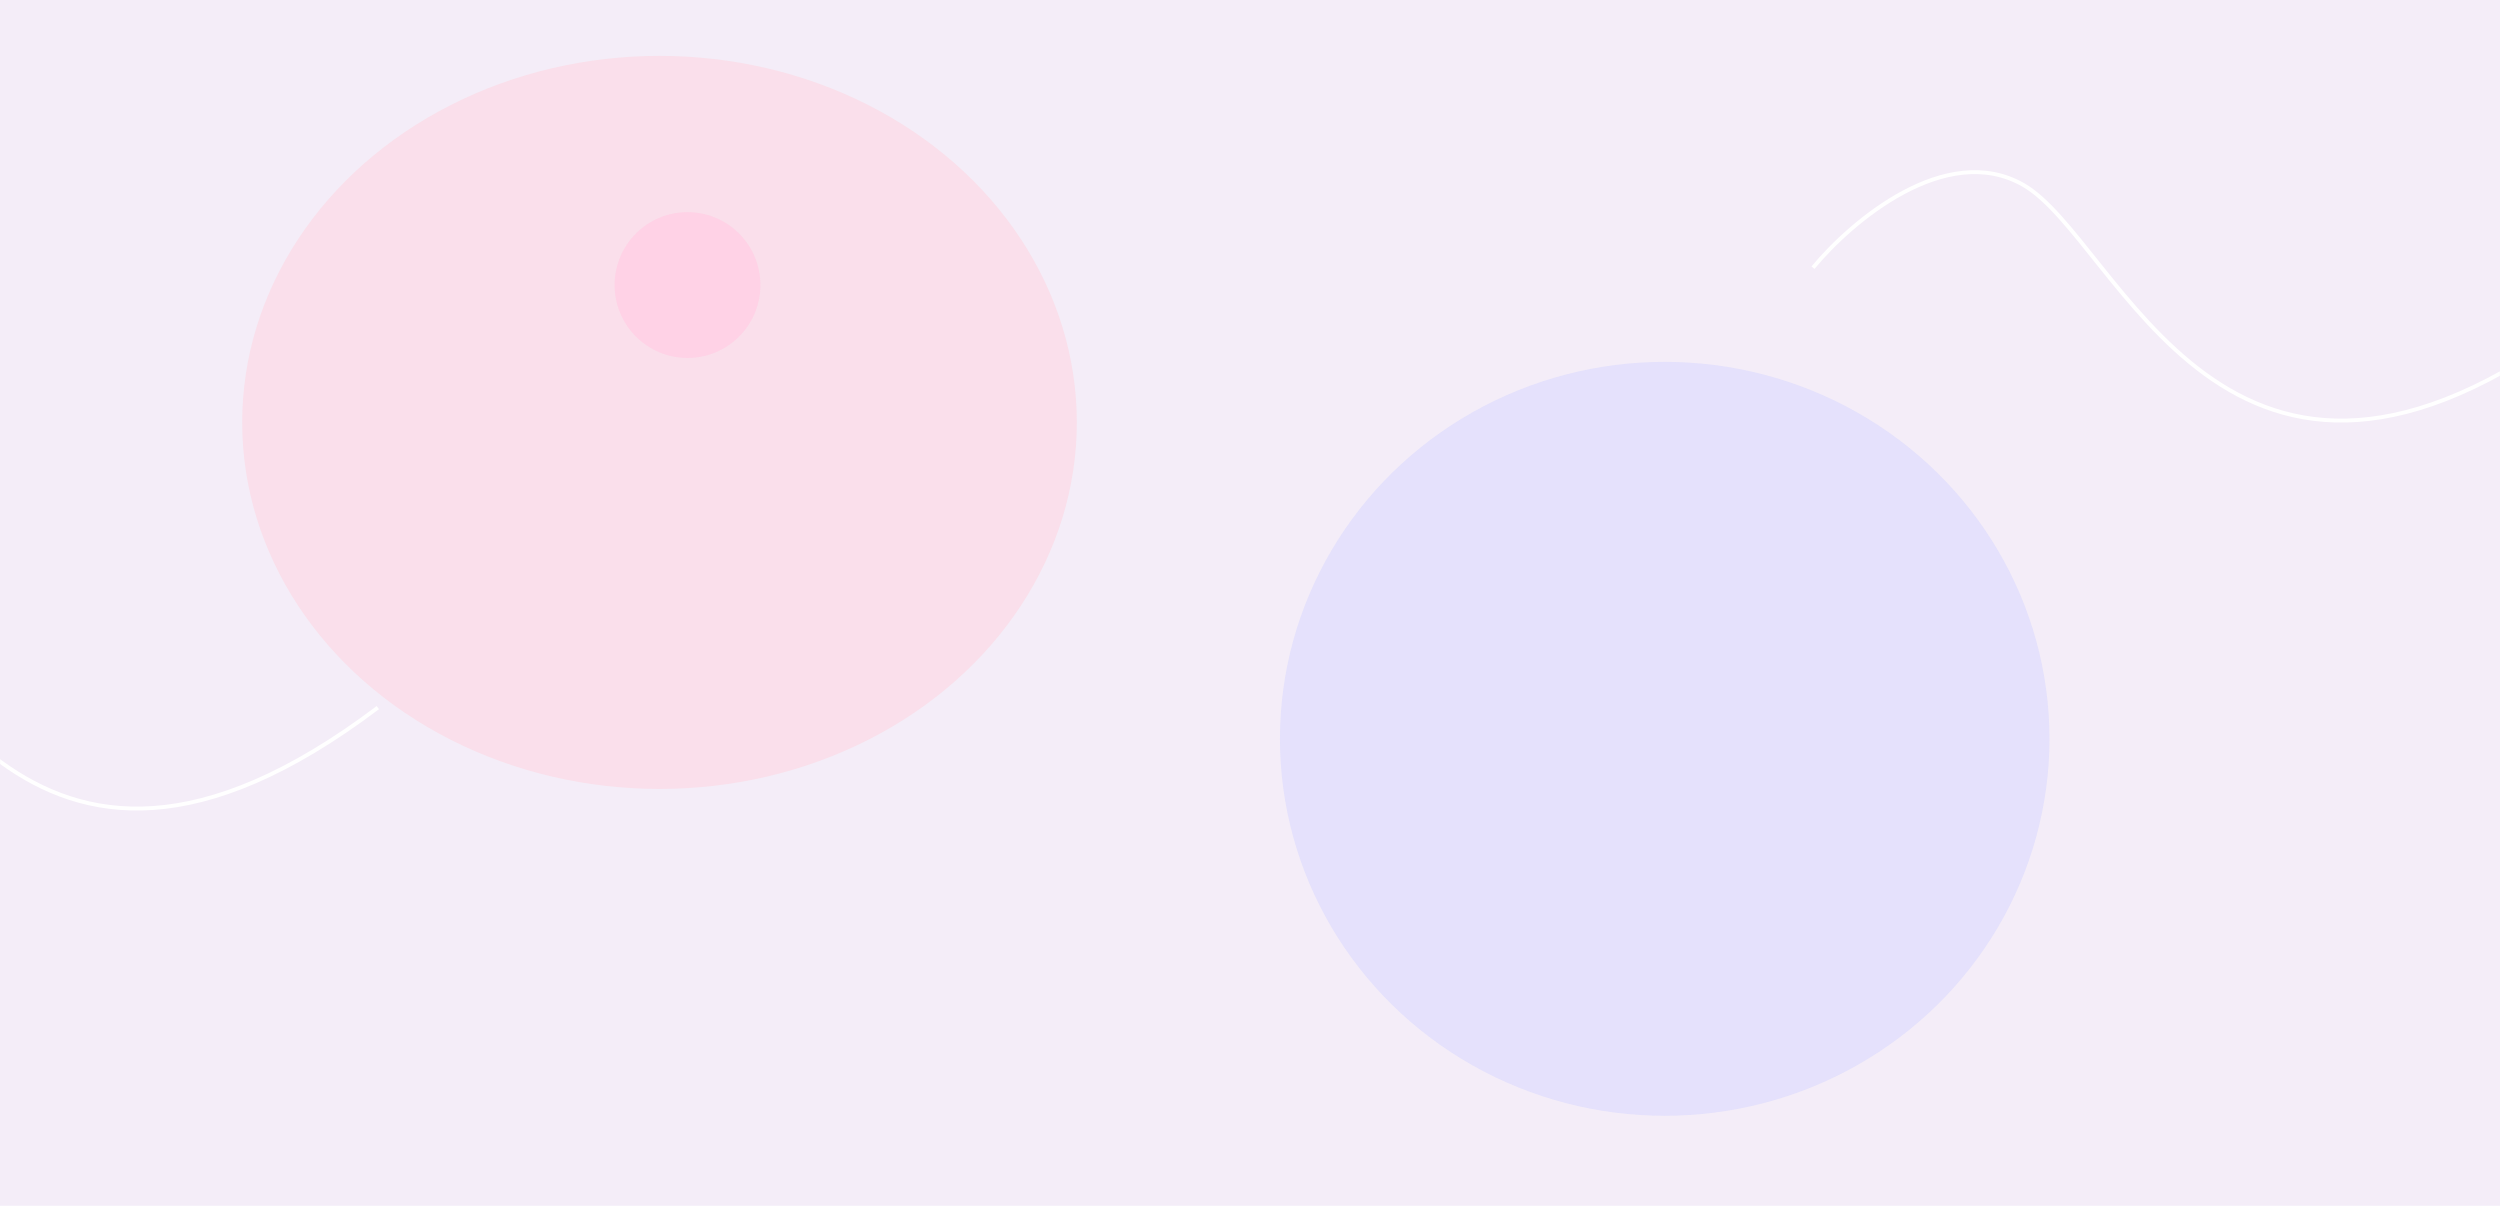 <svg width="1920" height="926" viewBox="0 0 1920 926" fill="none" xmlns="http://www.w3.org/2000/svg">
<rect width="1920" height="926" fill="#F4EDF8"/>
<mask id="mask0_1_3761" style="mask-type:alpha" maskUnits="userSpaceOnUse" x="0" y="0" width="1920" height="926">
<rect width="1920" height="926" fill="#E6DDFA"/>
</mask>
<g mask="url(#mask0_1_3761)">
<g opacity="0.5" filter="url(#filter0_f_1_3761)">
<ellipse cx="506.5" cy="324.414" rx="320.5" ry="281.5" fill="#FFD2DD"/>
</g>
<g opacity="0.5" filter="url(#filter1_f_1_3761)">
<ellipse cx="1278.5" cy="567.414" rx="295.5" ry="289.5" fill="#D5D5FF"/>
</g>
<circle cx="528" cy="218.914" r="56" fill="#FFD2E6"/>
<path d="M1392.4 205.574C1421.52 170.229 1494.59 108.038 1553.93 142.028C1628.09 184.515 1708.83 452.371 1983.14 245.49" stroke="white" stroke-width="3"/>
<path d="M-300.571 503.537C-271.45 468.192 -198.377 406.001 -139.046 439.991C-64.883 482.478 15.858 750.334 290.17 543.453" stroke="white" stroke-width="3"/>
</g>
<defs>
<filter id="filter0_f_1_3761" x="-14" y="-157.086" width="1041" height="963" filterUnits="userSpaceOnUse" color-interpolation-filters="sRGB">
<feFlood flood-opacity="0" result="BackgroundImageFix"/>
<feBlend mode="normal" in="SourceGraphic" in2="BackgroundImageFix" result="shape"/>
<feGaussianBlur stdDeviation="100" result="effect1_foregroundBlur_1_3761"/>
</filter>
<filter id="filter1_f_1_3761" x="783" y="77.914" width="991" height="979" filterUnits="userSpaceOnUse" color-interpolation-filters="sRGB">
<feFlood flood-opacity="0" result="BackgroundImageFix"/>
<feBlend mode="normal" in="SourceGraphic" in2="BackgroundImageFix" result="shape"/>
<feGaussianBlur stdDeviation="100" result="effect1_foregroundBlur_1_3761"/>
</filter>
</defs>
</svg>
